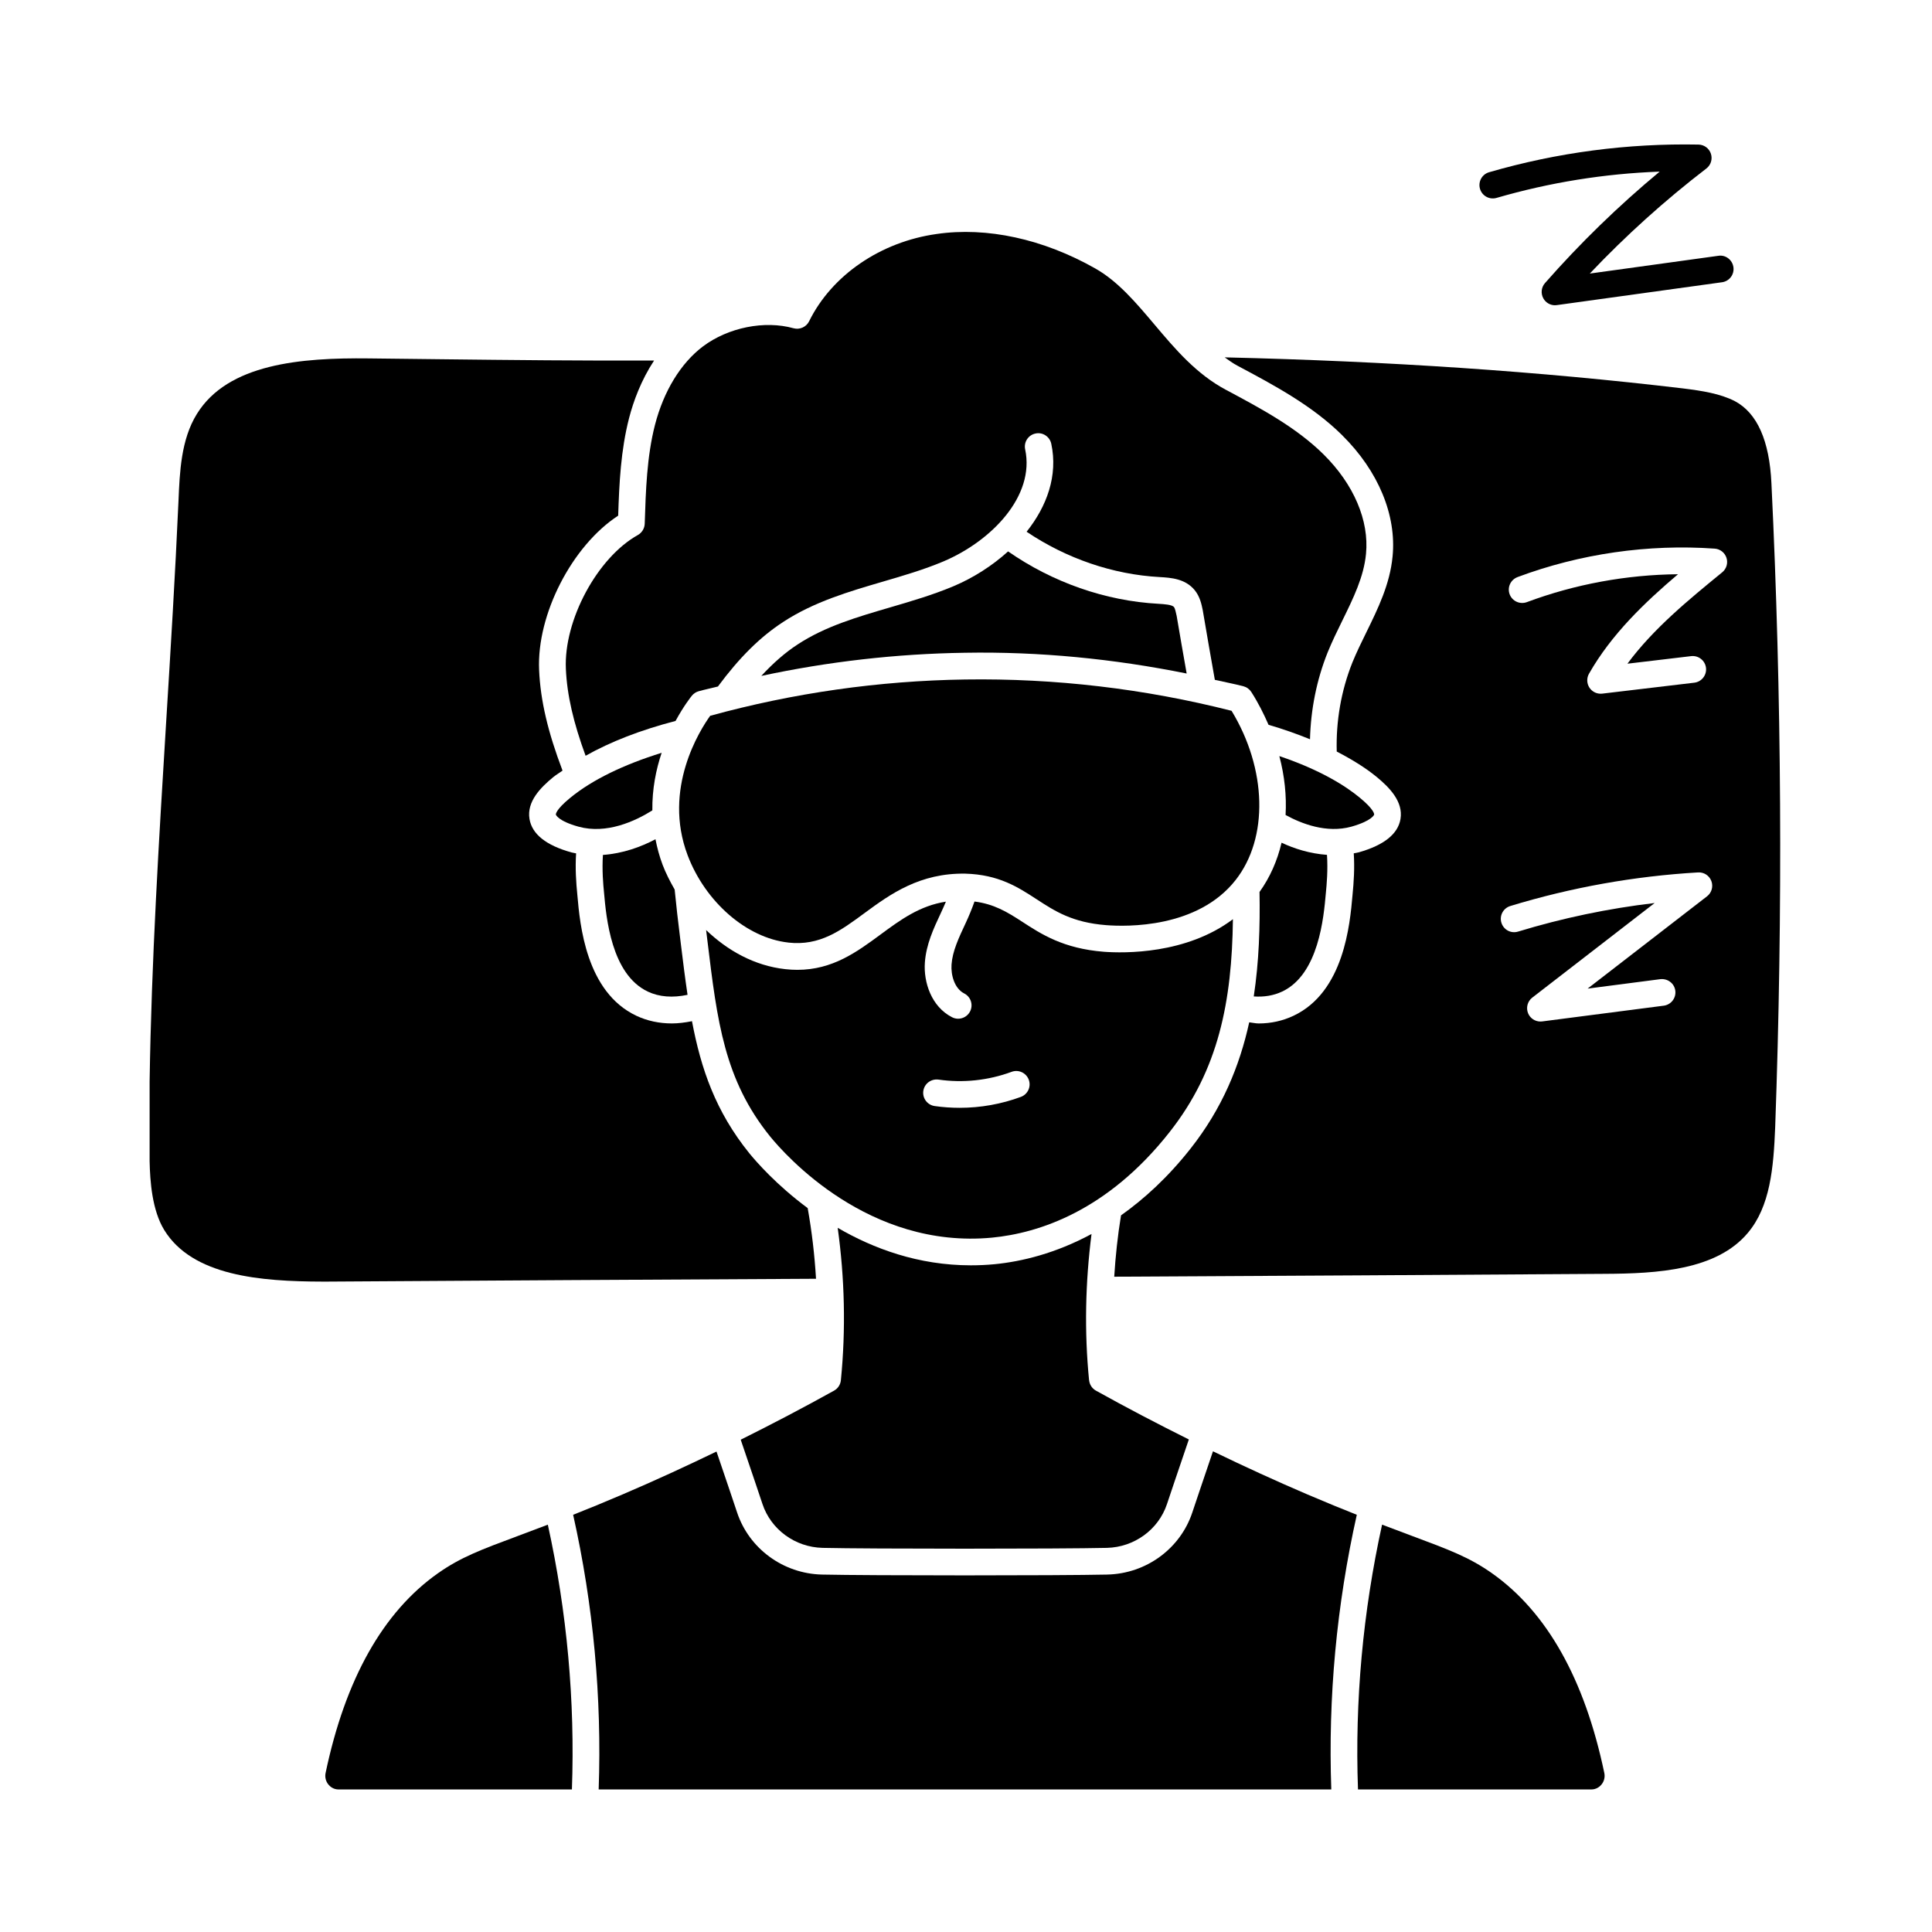 <svg xmlns="http://www.w3.org/2000/svg" xmlns:xlink="http://www.w3.org/1999/xlink" width="1080" zoomAndPan="magnify" viewBox="0 0 810 810" height="1080" preserveAspectRatio="xMidYMid meet" version="1.0"><defs><clipPath id="b7b40edf2f"><path d="M 62.75 150 L 343 150 L 343 538 L 62.75 538 Z M 62.75 150 " clip-rule="nonzero"/></clipPath></defs><path fill="#000000" d="M 651.949 127.984 C 649.91 127.984 647.992 126.863 647.02 125.035 C 645.91 122.973 646.199 120.441 647.746 118.684 C 662.484 101.906 678.609 86.242 695.824 71.953 C 672.672 72.805 649.742 76.492 627.441 82.969 C 624.426 83.832 621.367 82.117 620.492 79.16 C 619.629 76.18 621.332 73.074 624.301 72.211 C 652.836 63.93 682.367 60.043 712.098 60.613 C 714.473 60.656 716.57 62.203 717.309 64.469 C 718.047 66.73 717.285 69.207 715.391 70.652 C 698 84 681.613 98.77 666.531 114.691 L 720.438 107.242 C 723.484 106.758 726.32 108.957 726.746 112.027 C 727.172 115.098 725.031 117.922 721.961 118.336 L 652.699 127.918 C 652.441 127.949 652.184 127.973 651.938 127.973 Z M 651.949 127.984 " fill-opacity="1" fill-rule="nonzero"/><path fill="#000000" d="M 271.57 415.719 C 276.414 418.008 282.027 418.398 288.258 417.086 C 287.25 410.297 286.363 403.293 285.469 395.91 L 285.043 392.391 C 284.281 386.25 283.508 379.75 282.855 372.938 C 280.875 369.484 279.09 365.988 277.781 362.516 C 276.414 358.895 275.504 355.344 274.809 351.855 C 268.77 355.062 261.137 357.84 252.777 358.434 C 252.363 364.844 252.891 370.797 253.246 374.293 C 254.156 384.613 256.262 408.48 271.582 415.719 Z M 271.57 415.719 " fill-opacity="1" fill-rule="nonzero"/><path fill="#000000" d="M 566.598 346.578 C 575.316 344.09 576.113 341.559 576.113 341.535 C 576.145 341.336 576.246 339.52 570.105 334.441 C 564.133 329.5 553.609 322.812 536.371 316.996 C 538.578 325.355 539.441 333.672 538.984 341.684 C 545.652 345.348 556.176 349.461 566.598 346.578 Z M 566.598 346.578 " fill-opacity="1" fill-rule="nonzero"/><path fill="#000000" d="M 537.547 415.719 C 552.879 408.48 554.977 384.613 555.871 374.414 C 556.23 370.809 556.77 364.832 556.344 358.402 C 549.113 357.887 542.559 355.781 537.301 353.305 C 535.531 360.82 532.48 367.805 528.066 373.957 C 528.312 388.422 527.855 403.148 525.645 417.762 C 529.973 418.062 533.961 417.402 537.535 415.719 Z M 537.547 415.719 " fill-opacity="1" fill-rule="nonzero"/><path fill="#000000" d="M 562.832 182.602 C 577.883 197.516 585.547 215.984 583.844 233.285 C 582.746 244.906 577.715 255.172 572.852 265.09 C 570.801 269.281 568.738 273.473 566.988 277.762 C 562.25 289.629 560.074 302.473 560.434 315.09 C 566.789 318.387 572.559 321.926 577.254 325.805 C 582.512 330.152 588.383 336.078 587.16 343.375 C 586.121 349.637 580.258 354.332 569.746 357.324 C 569.016 357.527 568.301 357.605 567.57 357.762 C 567.977 363.98 567.582 369.875 567.035 375.391 C 565.969 387.516 563.469 415.867 542.332 425.852 C 537.785 428.004 532.887 429.09 527.688 429.09 C 526.41 429.09 525.039 428.742 523.742 428.609 C 519.73 446.895 512.367 464.805 499.176 481.512 C 489.648 493.613 479.766 502.602 469.992 509.547 C 468.59 518.078 467.684 526.66 467.145 535.266 C 535.645 534.93 604.23 534.504 672.715 534.066 C 694.895 533.965 719.652 532.543 732.785 516.898 C 742.176 505.773 743.566 489.613 744.25 472.66 C 747.512 382.191 746.984 291.344 742.68 202.637 C 741.852 184.742 736.695 173.168 727.383 168.203 C 721.188 165.008 713.621 163.855 705.789 162.867 C 645.438 155.707 582.309 151.449 513.453 149.824 C 515.168 151.047 516.859 152.277 518.707 153.266 C 534.5 161.68 550.199 170.062 562.844 182.59 Z M 636.215 241.949 C 662.43 232.156 691.016 228.031 718.898 230.016 C 721.188 230.172 723.148 231.719 723.844 233.902 C 724.539 236.09 723.832 238.484 722.051 239.941 C 707.816 251.586 693.191 263.555 682.309 278.258 L 709.016 275.086 C 712.098 274.727 714.875 276.922 715.246 279.992 C 715.605 283.062 713.41 285.855 710.34 286.223 L 671.73 290.809 C 671.504 290.828 671.281 290.84 671.07 290.84 C 669.195 290.84 667.449 289.91 666.395 288.332 C 665.23 286.57 665.152 284.297 666.195 282.457 C 675.629 265.883 689.629 252.527 703.512 240.75 C 681.949 240.953 660.297 244.918 640.137 252.449 C 637.234 253.512 634.02 252.055 632.93 249.164 C 631.844 246.273 633.324 243.047 636.215 241.961 Z M 633.176 379.859 C 658.73 372.062 685.223 367.32 711.918 365.766 C 714.395 365.617 716.637 367.086 717.5 369.395 C 718.363 371.703 717.621 374.293 715.672 375.793 L 665.621 414.477 L 696.105 410.52 C 699.199 410.184 701.988 412.293 702.383 415.363 C 702.773 418.422 700.609 421.234 697.539 421.637 L 646.559 428.238 C 646.312 428.27 646.078 428.281 645.832 428.281 C 643.59 428.281 641.539 426.938 640.664 424.832 C 639.699 422.5 640.418 419.801 642.414 418.254 L 693.719 378.594 C 674.32 380.871 655.133 384.883 636.461 390.574 C 633.469 391.492 630.375 389.812 629.469 386.855 C 628.559 383.895 630.23 380.77 633.188 379.859 Z M 633.176 379.859 " fill-opacity="1" fill-rule="nonzero"/><path fill="#000000" d="M 493.293 258.098 C 493.012 256.797 492.652 255.082 492.203 254.523 C 491.352 253.48 488.102 253.289 485.727 253.145 C 463.414 251.945 441.258 244.133 422.652 231.18 C 415.941 237.254 408.039 242.273 399.801 245.758 C 391.105 249.41 382.027 252.066 373.254 254.633 C 359.234 258.734 345.984 262.602 334.465 270.152 C 329.164 273.594 324.156 278.008 319.18 283.379 C 347.23 277.371 375.809 274.098 404.496 273.672 C 435.688 273.125 466.887 276.195 497.516 282.379 C 496.094 274.289 494.648 266.188 493.301 258.098 Z M 493.293 258.098 " fill-opacity="1" fill-rule="nonzero"/><path fill="#000000" d="M 330.488 395.18 C 343.699 396.66 352.441 390.203 362.539 382.754 C 373.344 374.785 385.715 365.953 404.723 366.281 C 418.719 366.684 426.777 371.918 434.566 376.992 C 442.277 382.012 449.539 386.742 463.672 387.863 C 472.402 388.566 502.113 389.219 518.023 368.98 C 531.922 351.309 531.16 322.398 516.344 298.012 C 479.855 288.734 442.289 284.32 404.668 284.879 C 368.559 285.406 332.605 290.527 297.75 300.098 C 293.504 306.004 277.746 330.668 288.281 358.535 C 295.711 378.191 313.07 393.254 330.508 395.168 Z M 330.488 395.18 " fill-opacity="1" fill-rule="nonzero"/><path fill="#000000" d="M 456.598 578.668 C 454.582 558.273 455.031 537.711 457.629 517.359 C 442.602 525.473 428.391 528.914 416.992 530.023 C 413.609 530.348 410.281 530.492 407.031 530.492 C 384.988 530.492 366.148 523.465 351.207 514.77 C 354.121 535.793 354.672 557.219 352.543 578.68 C 352.363 580.504 351.297 582.129 349.695 583.027 C 336.617 590.301 323.605 597.09 310.551 603.602 C 312.555 609.438 314.551 615.312 316.547 621.262 L 319.672 630.574 C 323.246 641.297 333.367 648.672 344.875 648.953 C 364.367 649.41 444.586 649.41 464.074 648.953 C 475.562 648.672 485.691 641.297 489.258 630.598 L 492.395 621.262 C 494.402 615.277 496.406 609.371 498.426 603.5 C 485.434 597.023 472.492 590.266 459.469 583.027 C 457.867 582.129 456.801 580.504 456.621 578.68 Z M 456.598 578.668 " fill-opacity="1" fill-rule="nonzero"/><path fill="#000000" d="M 277.41 315.617 C 261.484 320.559 248.25 326.945 239.047 334.512 C 232.816 339.621 233.043 341.445 233.055 341.527 C 233.055 341.547 233.871 344.18 242.566 346.59 C 254.277 349.809 266.191 344.34 273.5 339.766 C 273.387 330.789 275.047 322.609 277.398 315.629 Z M 277.41 315.617 " fill-opacity="1" fill-rule="nonzero"/><path fill="#000000" d="M 464.32 660.145 C 454.246 660.371 429.344 660.484 404.441 660.484 C 379.539 660.484 354.66 660.371 344.598 660.145 C 328.379 659.754 314.09 649.301 309.035 634.125 L 305.91 624.812 C 304.07 619.336 302.246 613.945 300.395 608.566 C 287.43 614.828 274.383 620.836 261.082 626.516 C 253.203 629.891 246.48 632.625 240.293 635.078 C 248.777 673.012 252.352 711.684 250.996 750.23 L 558.148 750.23 C 556.777 711.672 560.367 673 568.848 635.078 C 562.664 632.625 555.938 629.891 548.059 626.516 C 534.691 620.801 521.578 614.773 508.543 608.465 C 506.695 613.875 504.848 619.289 503.008 624.801 L 499.871 634.137 C 494.828 649.289 480.539 659.742 464.332 660.137 Z M 464.32 660.145 " fill-opacity="1" fill-rule="nonzero"/><path fill="#000000" d="M 667.113 750.242 C 669.41 750.242 670.812 748.941 671.438 748.168 C 672.547 746.812 672.973 745.043 672.613 743.328 C 664.379 703.973 648.52 675.801 625.477 659.562 C 615.965 652.863 607.445 649.703 591.992 643.941 C 588.227 642.543 583.969 640.938 579.441 639.215 C 571.406 675.801 567.996 713.074 569.344 750.23 L 667.113 750.23 Z M 667.113 750.242 " fill-opacity="1" fill-rule="nonzero"/><path fill="#000000" d="M 490.379 474.586 C 510.965 448.508 516.5 419.688 516.906 385.375 C 497.348 400.121 471.336 399.672 462.797 399.035 C 445.828 397.691 436.605 391.684 428.469 386.383 C 422.137 382.27 416.758 379.031 408.566 377.969 C 407.457 381.082 406.211 384.109 404.891 386.934 C 401.887 393.352 399.332 398.801 398.938 404.379 C 398.625 408.762 400.148 414.422 404.262 416.516 C 407.02 417.918 408.117 421.289 406.707 424.047 C 405.719 425.984 403.746 427.105 401.707 427.105 C 400.855 427.105 399.98 426.902 399.164 426.488 C 390.469 422.051 387.172 411.789 387.754 403.574 C 388.293 395.93 391.418 389.273 394.434 382.832 C 395.219 381.16 395.914 379.594 396.574 378.023 C 385.594 379.727 377.59 385.598 369.207 391.773 C 359.301 399.078 349.102 406.609 334.297 406.609 C 332.672 406.609 331.004 406.52 329.266 406.328 C 316.254 404.895 304.98 398.484 296.047 389.934 C 296.094 390.293 296.125 390.676 296.172 391.035 L 296.609 394.574 C 300.699 428.293 303.656 452.656 322.855 476.445 C 329.309 484.379 364.254 523.793 415.918 518.883 C 435.484 516.988 464.301 507.754 490.379 474.598 Z M 428.023 459.871 C 419.809 462.91 411.078 464.457 402.336 464.457 C 398.84 464.457 395.332 464.211 391.855 463.715 C 388.797 463.27 386.668 460.434 387.105 457.375 C 387.555 454.324 390.344 452.23 393.449 452.621 C 403.734 454.113 414.359 452.98 424.121 449.371 C 427 448.285 430.25 449.785 431.316 452.68 C 432.391 455.582 430.914 458.797 428.012 459.871 Z M 428.023 459.871 " fill-opacity="1" fill-rule="nonzero"/><g clip-path="url(#b7b40edf2f)"><path fill="#000000" d="M 135.238 537.328 C 204.184 536.891 273.152 536.465 342.121 536.129 C 341.527 526.168 340.371 516.273 338.625 506.5 C 325.59 496.852 317.117 487.137 314.137 483.484 C 300.027 466 293.895 448.152 290.117 428.137 C 287.25 428.707 284.414 429.078 281.68 429.078 C 276.355 429.078 271.336 428.004 266.773 425.852 C 245.637 415.867 243.141 387.516 242.074 375.402 C 241.523 369.887 241.133 363.992 241.535 357.773 C 240.887 357.629 240.246 357.562 239.609 357.383 C 228.973 354.445 223.043 349.727 221.992 343.352 C 220.781 336.059 226.664 330.164 231.922 325.836 C 233.109 324.863 234.566 324.012 235.844 323.082 C 229.734 306.988 226.586 293.754 226.027 280.945 C 224.961 257.535 239.91 228.746 259.176 216.188 C 259.613 202.648 260.262 188.789 263.738 175.305 C 265.574 168.191 268.793 159.418 274.227 151.156 C 244.227 151.258 214.023 150.957 184.672 150.609 L 154.57 150.262 C 126.215 149.945 95.531 152.434 82.52 173.594 C 75.895 184.262 75.336 197.93 74.832 210 C 73.465 240.883 71.547 272.203 69.676 302.496 C 66.641 351.938 63.492 403.07 62.727 453.363 L 62.727 486.891 C 62.906 495.184 63.738 507.328 68.848 515.68 C 80.684 534.941 109.113 537.262 135.215 537.316 Z M 135.238 537.328 " fill-opacity="1" fill-rule="nonzero"/></g><path fill="#000000" d="M 267.438 224.301 C 250.414 233.801 236.312 260.035 237.246 280.453 C 237.727 291.434 240.414 302.965 245.516 316.859 C 255.949 310.988 268.512 306.082 283.227 302.258 C 286.645 295.961 289.727 292.086 290.098 291.648 C 290.824 290.762 291.812 290.113 292.91 289.809 C 295.59 289.059 298.301 288.52 300.988 287.824 C 309.934 275.746 318.664 267.051 328.348 260.762 C 341.246 252.312 355.914 248.023 370.113 243.863 C 378.598 241.387 387.363 238.82 395.453 235.414 C 415.684 226.867 433.984 207.973 429.805 188.406 C 429.152 185.379 431.082 182.398 434.105 181.762 C 437.09 181.066 440.113 183.039 440.754 186.062 C 443.598 199.379 438.949 212.207 430.41 222.934 C 447.039 234.137 466.617 240.883 486.23 241.938 C 490.836 242.207 496.934 242.566 500.922 247.473 C 503.074 250.152 503.727 253.254 504.242 255.742 C 505.934 265.816 507.637 275.434 509.328 285.023 C 513.316 285.945 517.332 286.684 521.297 287.715 C 522.664 288.074 523.84 288.926 524.605 290.102 C 527.484 294.582 529.805 299.211 531.844 303.883 C 538.031 305.668 543.777 307.719 549.227 309.938 C 549.539 297.574 551.961 285.172 556.602 273.57 C 558.461 269 560.625 264.562 562.797 260.148 C 567.426 250.711 571.797 241.805 572.703 232.199 C 574.07 218.246 567.594 203.074 554.953 190.547 C 543.488 179.184 528.516 171.195 514.047 163.473 C 501.562 156.84 492.719 146.371 484.18 136.254 C 476.234 126.84 468.727 117.953 459.199 112.555 C 437.379 100.191 413.754 95.039 392.707 98.098 C 369.195 101.379 348.711 115.41 339.227 134.695 C 338.039 137.117 335.273 138.328 332.695 137.621 C 320.559 134.227 305.305 137.297 294.734 145.219 C 285.422 152.246 278.273 163.934 274.609 178.109 C 271.191 191.387 270.742 205.688 270.305 219.527 C 270.25 221.496 269.152 223.336 267.438 224.289 Z M 267.438 224.301 " fill-opacity="1" fill-rule="nonzero"/><path fill="#000000" d="M 217.141 643.953 C 201.684 649.703 193.168 652.875 183.641 659.574 C 160.609 675.801 144.754 703.984 136.504 743.34 C 136.145 745.043 136.57 746.812 137.68 748.168 C 138.309 748.941 139.711 750.242 142.008 750.242 L 239.777 750.242 C 241.121 713.082 237.715 675.812 229.68 639.227 C 225.152 640.949 220.895 642.555 217.129 643.953 Z M 217.141 643.953 " fill-opacity="1" fill-rule="nonzero"/></svg>